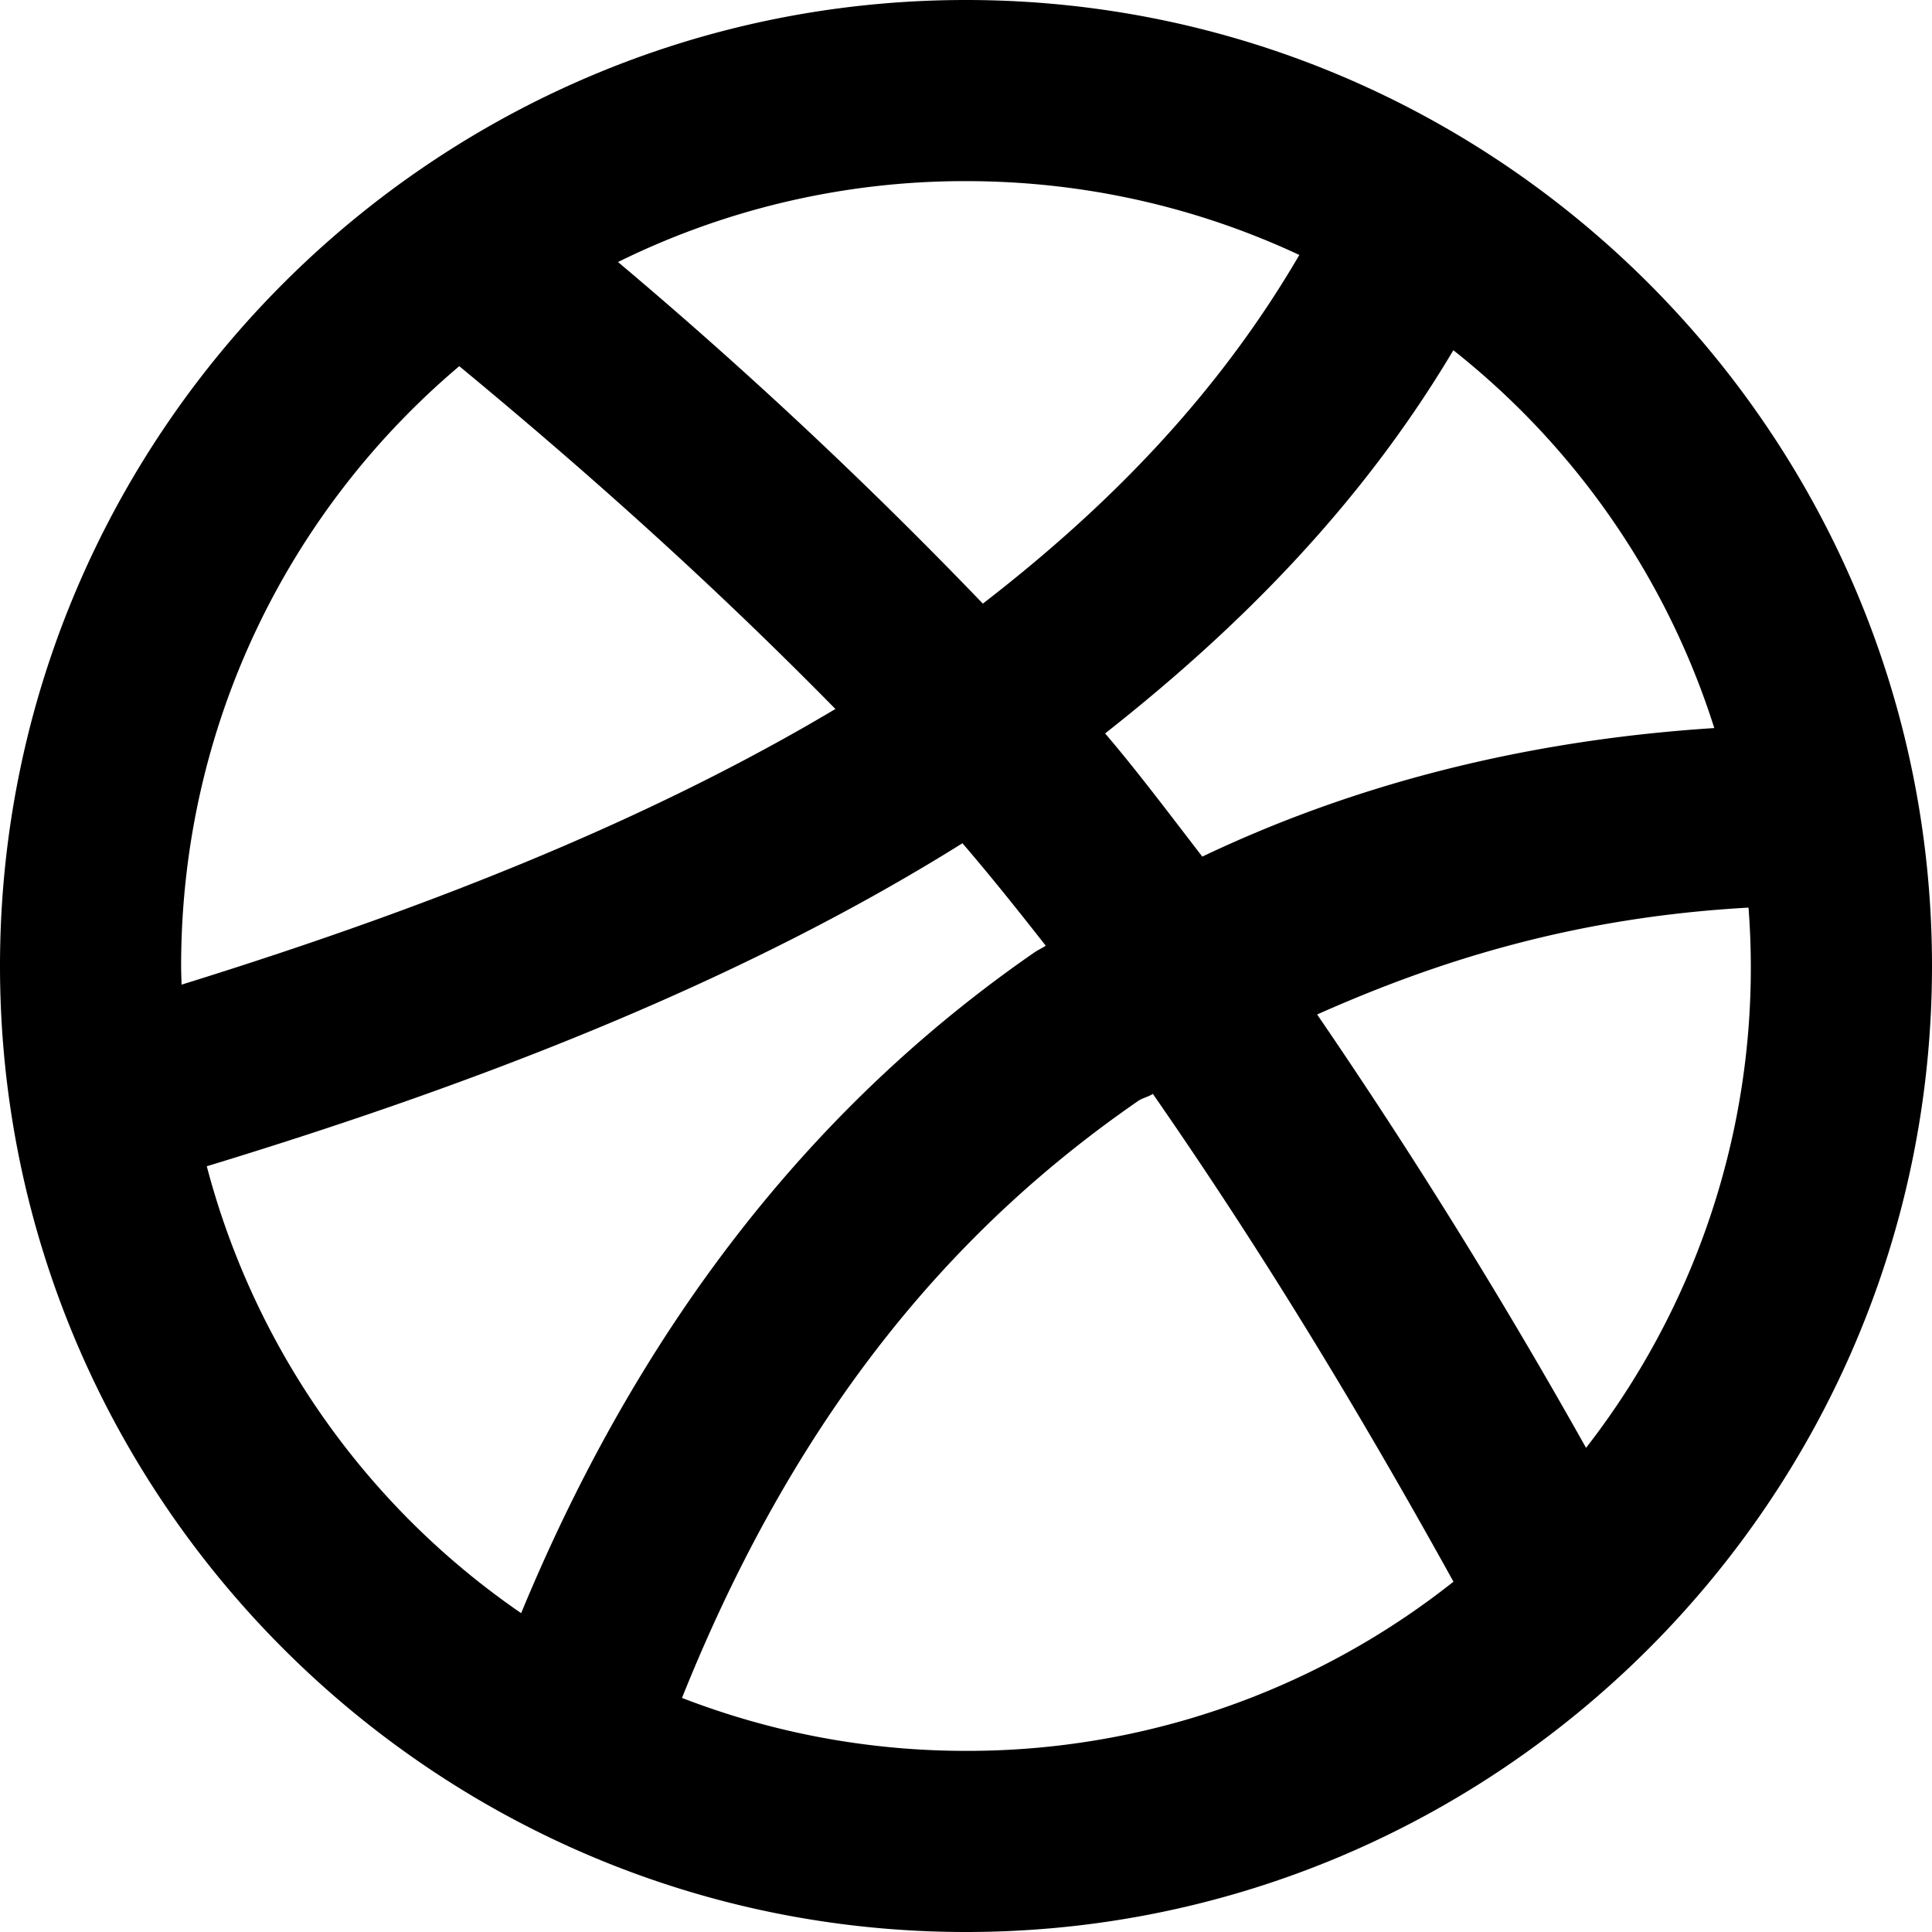 <svg xmlns="http://www.w3.org/2000/svg" viewBox="0 0 32 32"><path d="M16 0C7.18 0 0 7.182 0 16c0 8.82 7.18 16 16 16 8.818 0 16-7.18 16-16 0-8.818-7.182-16-16-16Zm0 3c1.976 0 3.846.44 5.521 1.223-1.336 2.29-3.119 4.135-5.242 5.775a78.233 78.233 0 0 0-6.043-5.658A12.975 12.975 0 0 1 16 3Zm8.072 2.801a12.974 12.974 0 0 1 4.322 6.258c-3.305.212-6.117 1.003-8.48 2.129-.521-.674-1.068-1.407-1.61-2.04 2.293-1.804 4.274-3.835 5.768-6.347zm-16.465.264c2.466 2.038 4.438 3.855 6.23 5.678-2.925 1.742-6.45 3.207-10.83 4.566C3.005 16.206 3 16.104 3 16c0-3.992 1.788-7.553 4.607-9.935Zm8.334 7.902c.458.531.94 1.136 1.38 1.697-.053.037-.12.065-.173.102a1.5 1.5 0 0 0-.002 0c-3.247 2.242-6.328 5.663-8.514 10.953a12.978 12.978 0 0 1-5.207-7.402c4.95-1.507 9.09-3.208 12.516-5.35zm13.02 1.067a12.95 12.95 0 0 1-2.691 8.947 95.08 95.08 0 0 0-4.454-7.178c2.014-.897 4.278-1.61 7.144-1.77zm-9.866 3.084c1.574 2.268 3.165 4.802 4.979 8.08A12.956 12.956 0 0 1 16 29c-1.661 0-3.245-.313-4.704-.877 1.984-4.953 4.685-7.905 7.553-9.886l.002-.002c.069-.047.174-.07.244-.117z"/></svg>